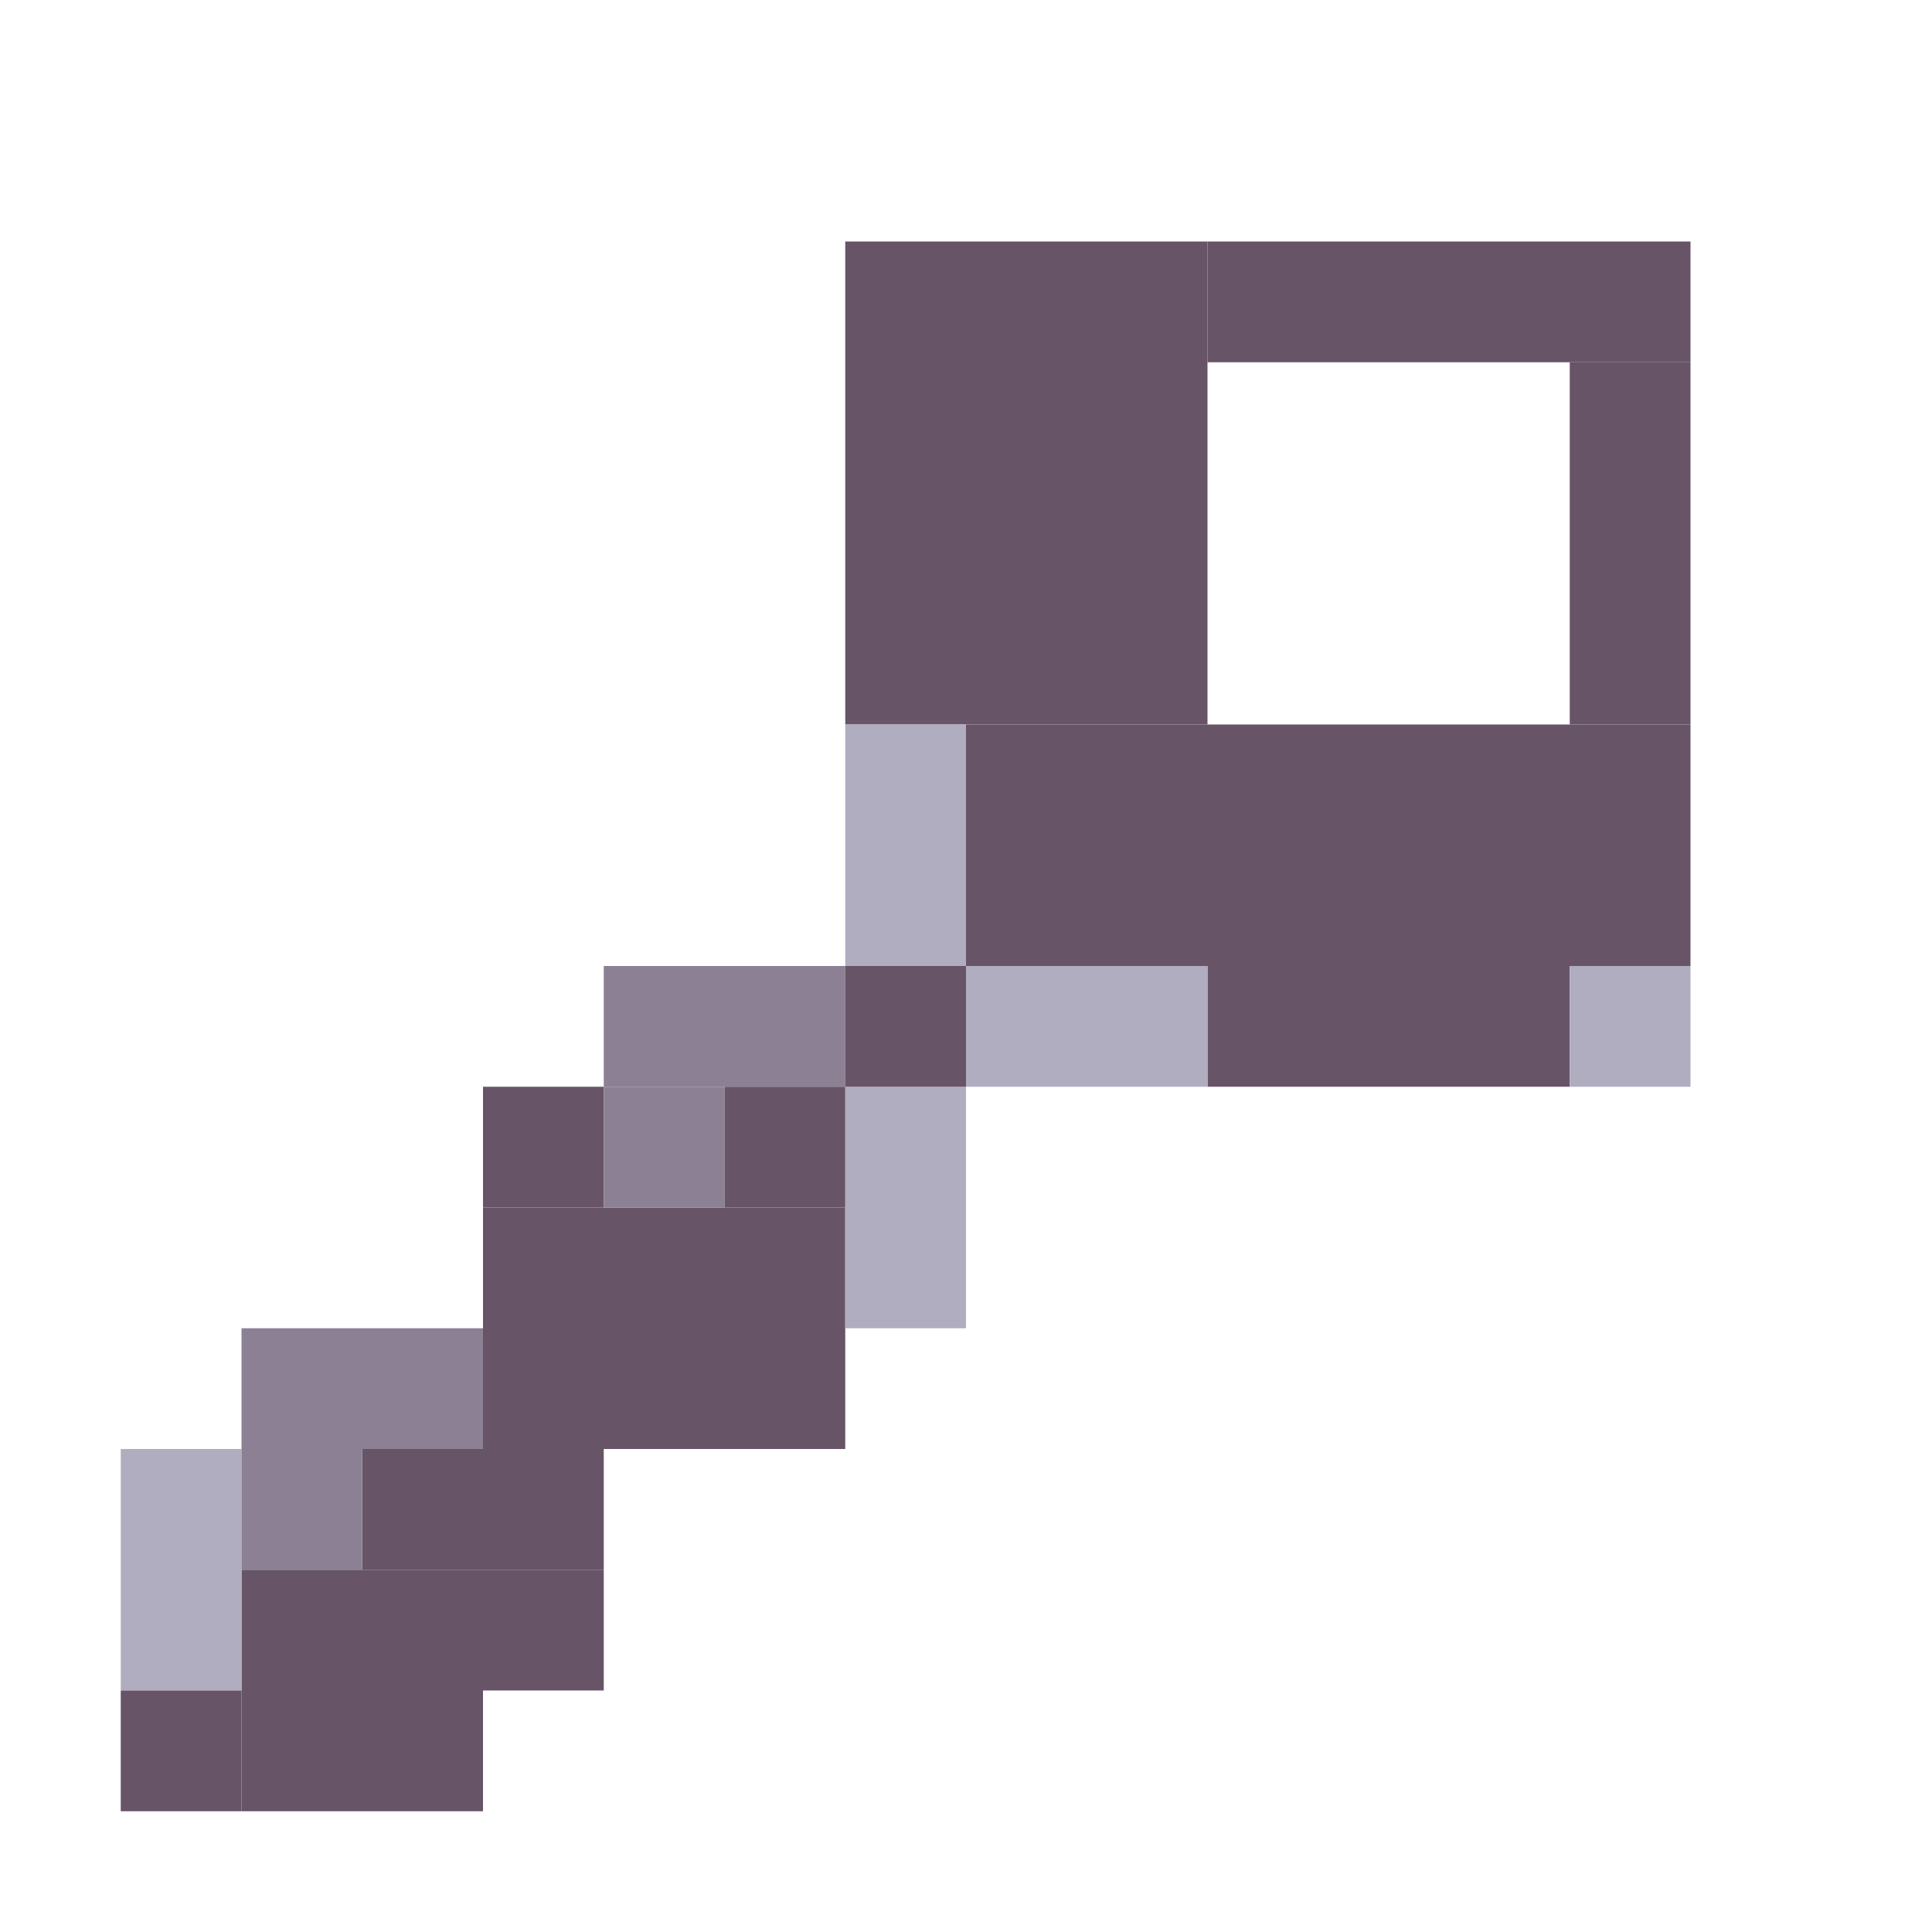 <!-- Created with Inkscape (http://www.inkscape.org/) --><svg xmlns:inkscape="http://www.inkscape.org/namespaces/inkscape" xmlns:sodipodi="http://sodipodi.sourceforge.net/DTD/sodipodi-0.dtd" xmlns="http://www.w3.org/2000/svg" xmlns:svg="http://www.w3.org/2000/svg" width="32" height="32" viewBox="0 0 32 32" version="1.1" id="svg1" inkscape:version="1.3 (0e150ed6c4, 2023-07-21)" sodipodi:docname="PLANTILLA.svg">
  <sodipodi:namedview id="namedview1" pagecolor="#b6b6b6" bordercolor="#666666" borderopacity="1.0" inkscape:showpageshadow="2" inkscape:pageopacity="0.0" inkscape:pagecheckerboard="true" inkscape:deskcolor="#d1d1d1" inkscape:document-units="px" showgrid="true" shape-rendering="crispEdges" inkscape:zoom="24.09375" inkscape:cx="16" inkscape:cy="16" inkscape:window-width="1920" inkscape:window-height="1009" inkscape:window-x="1912" inkscape:window-y="-8" inkscape:window-maximized="1" inkscape:current-layer="layer1">
    <inkscape:grid id="grid1" units="px" originx="0" originy="0" spacingx="1" spacingy="1" empcolor="#0099e5" empopacity="0.302" color="#0099e5" opacity="0.149" empspacing="4" dotted="false" gridanglex="30" gridanglez="30" visible="true"/>
  </sodipodi:namedview>
  <defs id="defs1"/>
  <g inkscape:label="Capa 1" inkscape:groupmode="layer" id="layer1"/>
<g inkscape:groupmode="layer" inkscape:label="Capa 1"><rect x="14" y="4" width="6" height="8" style="fill:#675567"/><rect x="16" y="12" width="12" height="4" style="fill:#675567"/><rect x="8" y="20" width="6" height="4" style="fill:#675567"/><rect x="4" y="26" width="4" height="4" style="fill:#675567"/><rect x="20" y="4" width="8" height="2" style="fill:#675567"/><rect x="20" y="16" width="6" height="2" style="fill:#675567"/><rect x="26" y="6" width="2" height="6" style="fill:#675567"/><rect x="2" y="24" width="2" height="4" style="fill:#b1adc1"/><rect x="4" y="22" width="4" height="2" style="fill:#8c8194"/><rect x="6" y="24" width="4" height="2" style="fill:#675567"/><rect x="10" y="16" width="4" height="2" style="fill:#8c8194"/><rect x="14" y="12" width="2" height="4" style="fill:#b1adc1"/><rect x="14" y="18" width="2" height="4" style="fill:#b1adc1"/><rect x="16" y="16" width="4" height="2" style="fill:#b1adc1"/><rect x="2" y="28" width="2" height="2" style="fill:#675567"/><rect x="4" y="24" width="2" height="2" style="fill:#8c8194"/><rect x="8" y="18" width="2" height="2" style="fill:#675567"/><rect x="8" y="26" width="2" height="2" style="fill:#675567"/><rect x="10" y="18" width="2" height="2" style="fill:#8c8194"/><rect x="12" y="18" width="2" height="2" style="fill:#675567"/><rect x="14" y="16" width="2" height="2" style="fill:#675567"/><rect x="26" y="16" width="2" height="2" style="fill:#b1adc1"/></g></svg>